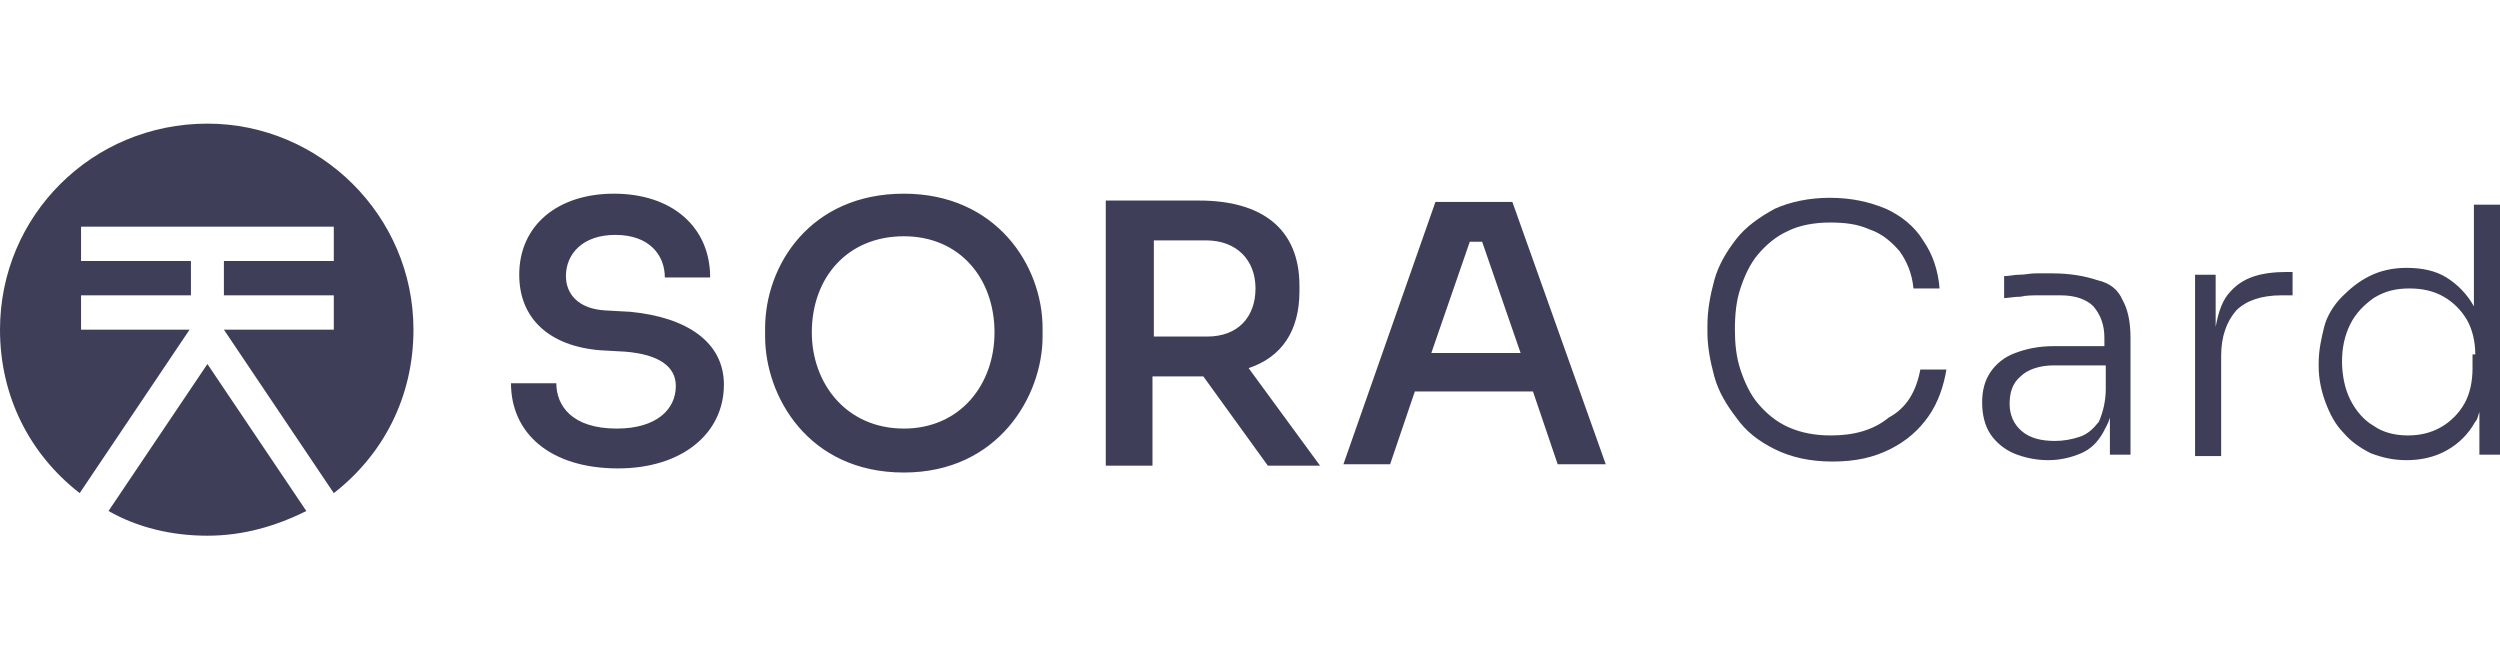 <svg width="182" height="48" viewBox="0 0 182 48" fill="none" xmlns="http://www.w3.org/2000/svg">
<path d="M7.9 37.2C10 38.4 12.5 39 15.1 39C17.7 39 20.1 38.3 22.3 37.2L15.1 26.5L7.9 37.2ZM15.1 9C6.7 9 0 15.7 0 24C0 28.9 2.2 33.1 5.8 35.9L13.8 24H5.9V21.5H13.9V19H5.9V16.5H24.3V19H16.3V21.5H24.3V24H16.3L24.3 35.9C27.9 33.1 30.1 28.9 30.1 24C30.1 15.7 23.3 9 15.1 9ZM45.9 22.7L44.1 22.6C42.1 22.5 41.2 21.4 41.2 20.1C41.2 18.5 42.4 17.1 44.8 17.1C47.3 17.1 48.4 18.6 48.4 20.2H51.7C51.7 16.5 48.9 14.1 44.7 14.1C40.6 14.1 37.8 16.4 37.8 20C37.8 23.2 40 25.2 43.7 25.5L45.5 25.6C48 25.8 49.2 26.7 49.2 28.1C49.2 29.8 47.8 31.2 44.9 31.2C41.6 31.2 40.5 29.5 40.5 27.9H37.2C37.2 31.5 40 34.1 45 34.1C49.6 34.1 52.7 31.6 52.7 28C52.7 24.9 50 23.1 45.9 22.7ZM75.9 23.9V24.5C75.9 28.8 72.7 34.4 65.8 34.4C58.8 34.4 55.7 28.8 55.7 24.5V23.9C55.7 19.3 59 14.1 65.8 14.1C72.5 14.1 75.9 19.3 75.9 23.9ZM72.4 24.2C72.4 20.3 69.9 17.2 65.8 17.2C61.7 17.2 59.1 20.2 59.1 24.2C59.1 27.9 61.6 31.2 65.8 31.2C69.9 31.2 72.4 28 72.4 24.2ZM90.9 26.8L96.1 33.9H92.3L87.6 27.4H83.9V33.9H80.5V14.6H87.3C91.8 14.6 94.6 16.6 94.6 20.8V21.2C94.6 24.1 93.3 26 90.9 26.8ZM91.4 21C91.4 18.9 90 17.5 87.8 17.5H84V24.5H87.9C90.1 24.5 91.4 23.1 91.4 21ZM110.1 14.7L116.9 33.8H113.4L111.6 28.5H103L101.2 33.8H97.8L104.5 14.7H110.1ZM110.7 25.7L107.9 17.6H107L104.2 25.7H110.7Z" fill="#3E3E59"/>
<path d="M139.8 26.9H141.7C141.5 28.1 141.1 29.3 140.4 30.3C139.7 31.3 138.8 32.1 137.6 32.7C136.4 33.3 135.1 33.6 133.4 33.6C131.8 33.6 130.4 33.3 129.2 32.7C128 32.1 127.1 31.4 126.4 30.4C125.7 29.5 125.1 28.5 124.8 27.4C124.5 26.3 124.3 25.2 124.3 24.2V23.7C124.3 22.6 124.5 21.5 124.8 20.4C125.1 19.3 125.7 18.3 126.4 17.4C127.1 16.5 128.1 15.8 129.2 15.2C130.3 14.7 131.7 14.4 133.2 14.4C134.8 14.4 136.1 14.7 137.3 15.2C138.4 15.7 139.4 16.5 140 17.5C140.7 18.5 141.1 19.7 141.2 21H139.3C139.2 19.9 138.8 19 138.3 18.3C137.7 17.6 137 17 136.1 16.7C135.2 16.3 134.3 16.2 133.2 16.2C132.1 16.2 131 16.4 130.2 16.8C129.3 17.2 128.6 17.8 128 18.5C127.4 19.2 127 20.1 126.7 21C126.4 21.9 126.3 22.9 126.3 24C126.3 25 126.4 26 126.7 26.9C127 27.8 127.4 28.7 128 29.4C128.6 30.1 129.3 30.7 130.2 31.1C131.1 31.5 132.1 31.7 133.3 31.7C135 31.7 136.4 31.3 137.5 30.4C138.8 29.7 139.5 28.5 139.8 26.9ZM154.5 21.8C154.9 22.5 155.1 23.4 155.1 24.6V33.1H153.6V30.4C153.5 30.8 153.3 31.1 153.1 31.5C152.7 32.2 152.2 32.7 151.5 33C150.8 33.3 150 33.5 149.1 33.5C148.2 33.5 147.3 33.3 146.6 33C145.9 32.7 145.3 32.2 144.9 31.6C144.5 31 144.3 30.2 144.3 29.3C144.3 28.4 144.5 27.7 144.9 27.1C145.3 26.5 145.9 26 146.7 25.7C147.5 25.4 148.4 25.2 149.5 25.2H153.2V24.6C153.2 23.6 152.9 22.9 152.4 22.3C151.9 21.8 151.1 21.5 150 21.5C149.5 21.5 149 21.5 148.5 21.5C148 21.5 147.5 21.5 147.1 21.6C146.6 21.6 146.2 21.7 145.9 21.7V20.1C146.3 20.1 146.6 20 147 20C147.4 20 147.8 19.9 148.2 19.9C148.6 19.9 149 19.9 149.4 19.9C150.7 19.9 151.8 20.1 152.7 20.4C153.6 20.6 154.2 21.1 154.5 21.8ZM153.3 28.3V26.6H149.5C148.5 26.6 147.6 26.9 147.1 27.4C146.5 27.9 146.3 28.6 146.3 29.4C146.3 30.2 146.6 30.9 147.2 31.4C147.8 31.9 148.6 32.1 149.6 32.1C150.2 32.1 150.8 32 151.4 31.8C152 31.6 152.4 31.2 152.8 30.7C153.1 30 153.3 29.2 153.3 28.3ZM162.4 21.2C161.8 21.8 161.5 22.7 161.3 23.8V20H159.8V33.2H161.7V25.9C161.7 24.5 162.1 23.4 162.8 22.6C163.5 21.9 164.6 21.5 166.1 21.5H166.9V19.8H166.5C164.6 19.8 163.3 20.2 162.4 21.2ZM182 14.9V33.1H180.5V30C180.4 30.2 180.4 30.5 180.2 30.7C179.7 31.6 179 32.3 178.1 32.8C177.2 33.3 176.2 33.5 175.2 33.5C174.2 33.5 173.4 33.3 172.6 33C171.8 32.6 171.1 32.1 170.6 31.5C170 30.9 169.6 30.1 169.3 29.3C169 28.5 168.8 27.6 168.8 26.7V26.4C168.8 25.5 169 24.6 169.2 23.8C169.4 23 169.9 22.2 170.5 21.6C171.1 21 171.7 20.5 172.5 20.1C173.3 19.7 174.2 19.5 175.2 19.5C176.3 19.5 177.3 19.7 178.1 20.2C178.9 20.7 179.6 21.4 180.1 22.3V14.9H182ZM180.2 25.8C180.2 24.9 180 24 179.6 23.3C179.2 22.6 178.6 22 177.9 21.6C177.2 21.2 176.4 21 175.4 21C174.4 21 173.6 21.2 172.8 21.7C172.1 22.2 171.5 22.8 171.1 23.6C170.7 24.4 170.5 25.3 170.5 26.3C170.5 27.3 170.7 28.3 171.1 29.1C171.5 29.9 172.1 30.6 172.8 31C173.5 31.5 174.4 31.7 175.3 31.7C176.2 31.7 177 31.5 177.7 31.1C178.4 30.7 179 30.1 179.4 29.4C179.8 28.7 180 27.8 180 26.8V25.8H180.2Z" fill="#3E3E59"/>
</svg>
